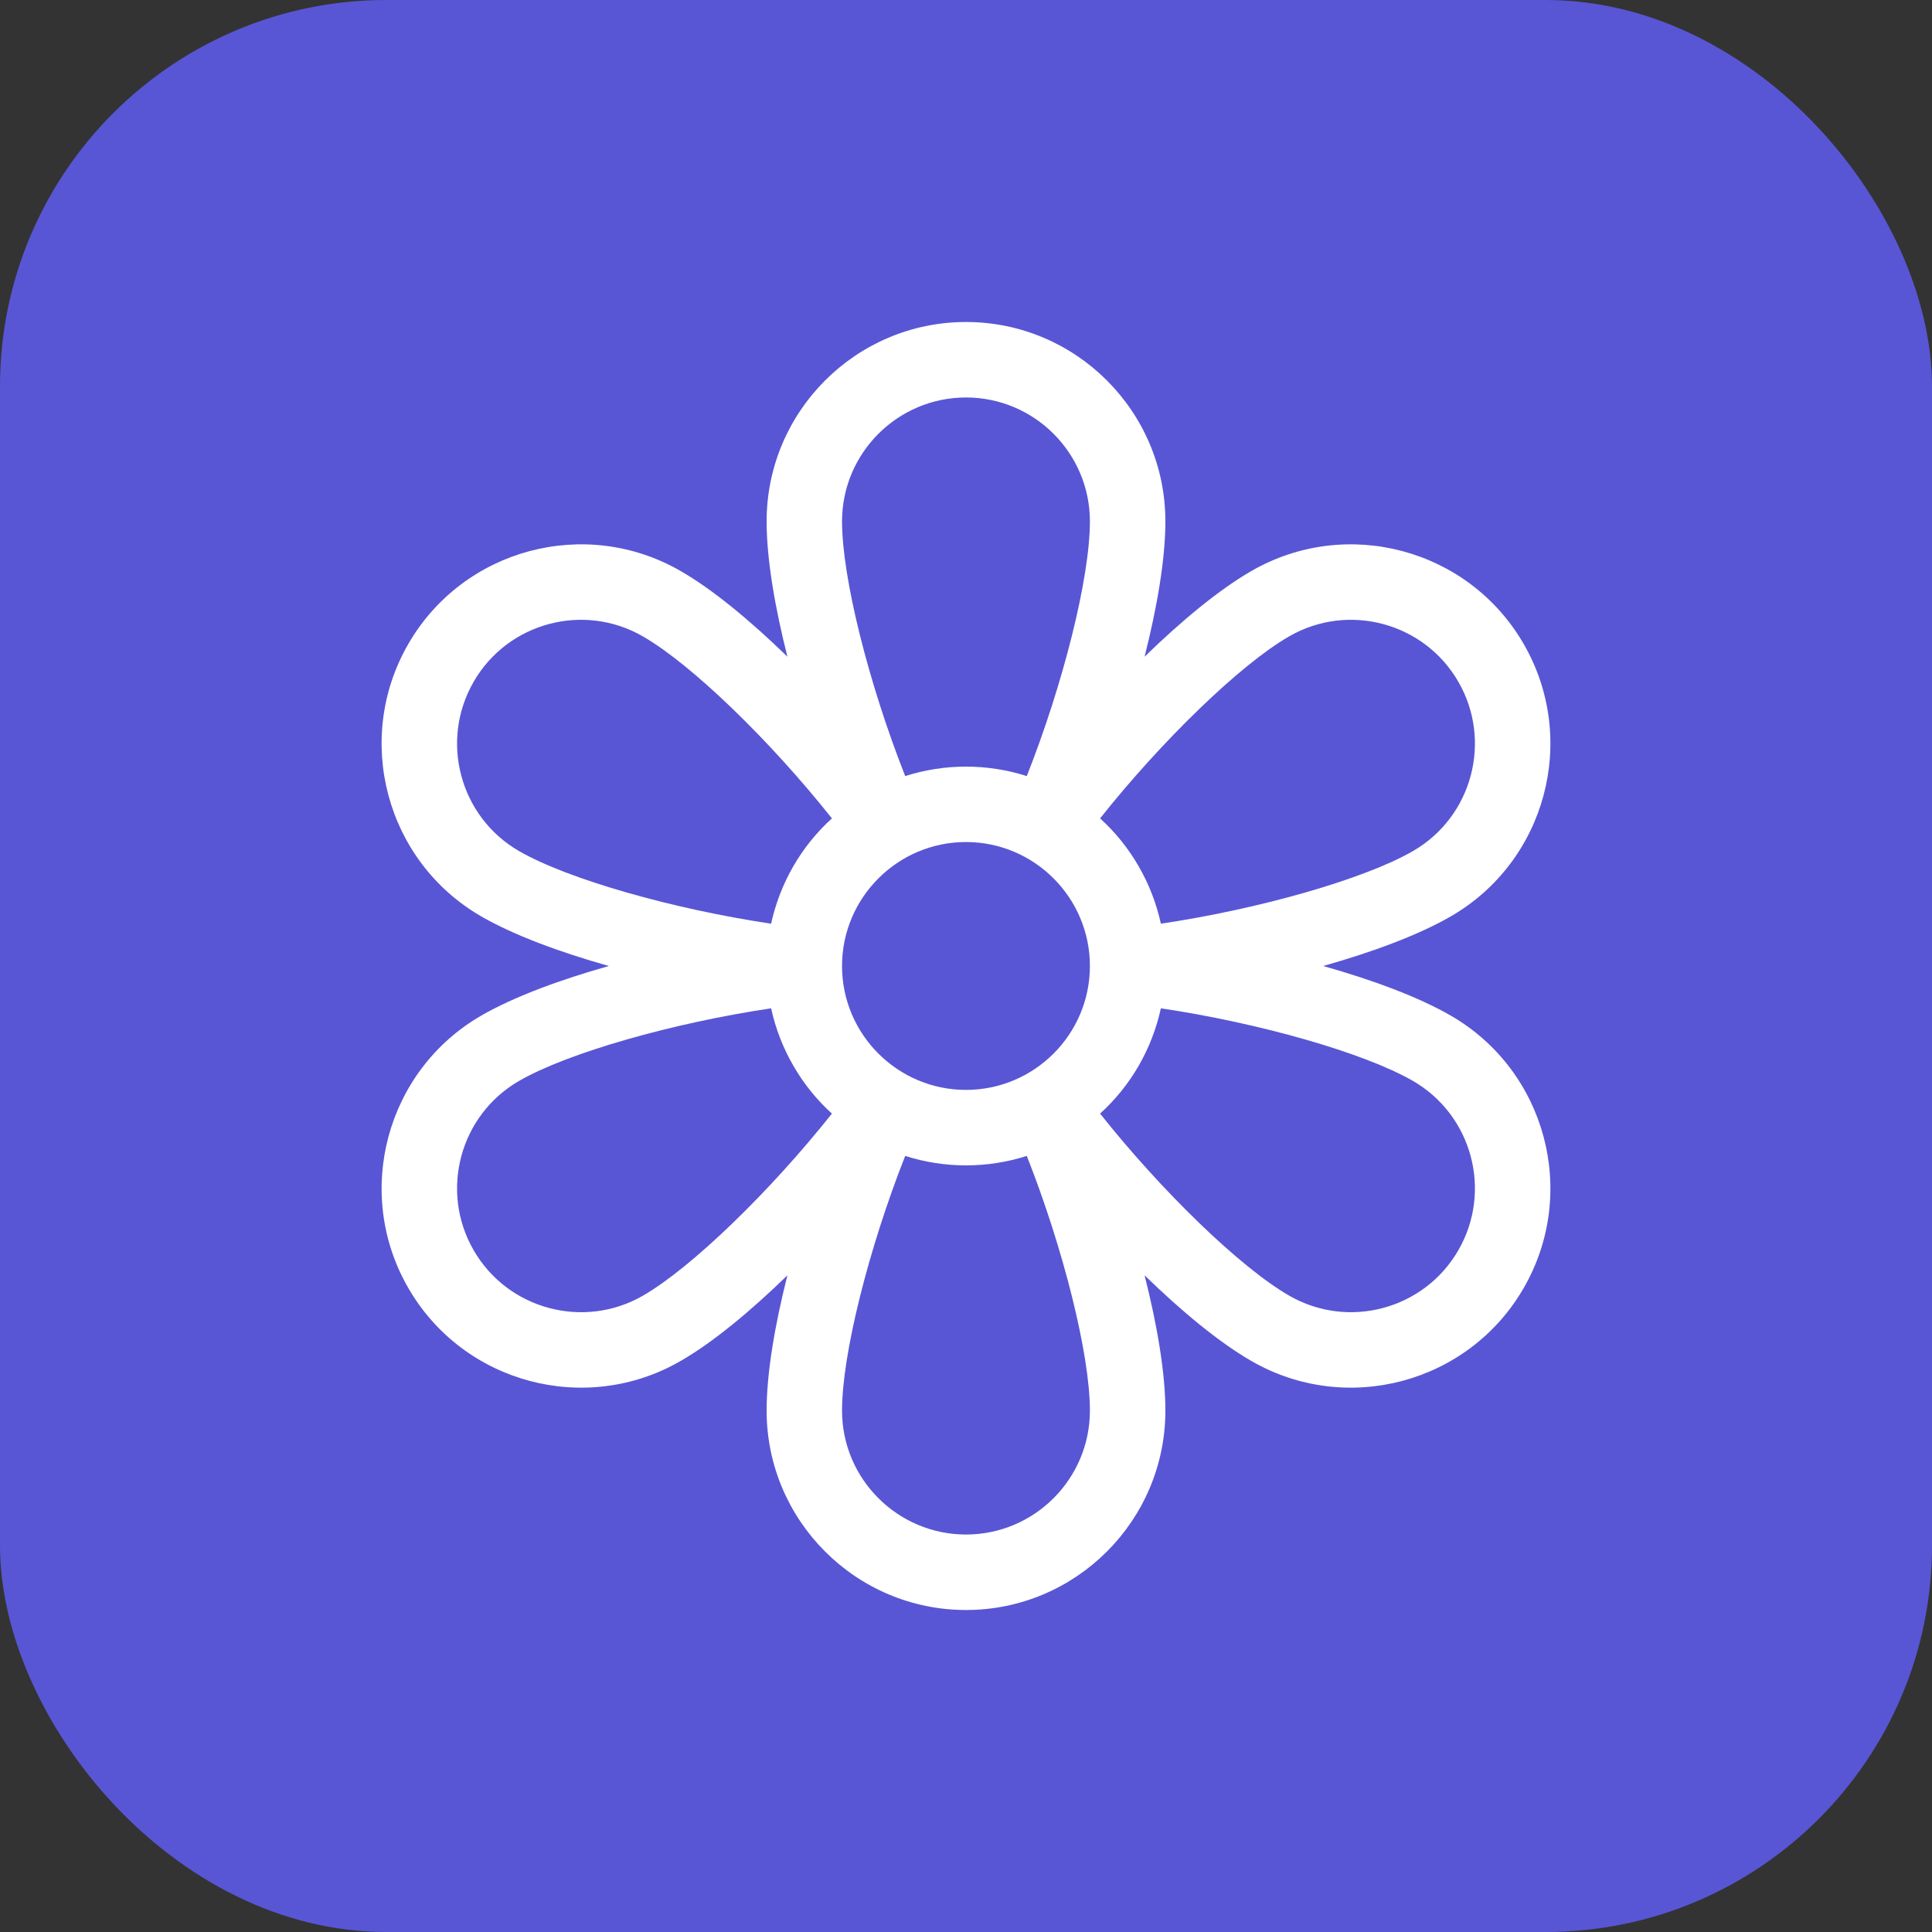 <svg width="30" height="30" viewBox="0 0 30 30" fill="none" xmlns="http://www.w3.org/2000/svg">
<rect x="0" y="0" width="30" height="30" fill="#333333" stroke="none"/>
<rect width="30" height="30" rx="6" fill="#5856D5"/>
<g clip-path="url(#clip0)">
<path d="M22.527 15.77C22.026 15.481 21.318 15.218 20.546 15C21.318 14.782 22.026 14.519 22.527 14.23C24.006 13.376 24.514 11.479 23.66 10C22.807 8.521 20.909 8.013 19.431 8.867C18.929 9.156 18.348 9.638 17.773 10.197C17.97 9.42 18.096 8.675 18.096 8.096C18.096 6.389 16.707 5 15 5C13.293 5 11.904 6.389 11.904 8.096C11.904 8.675 12.03 9.42 12.227 10.197C11.652 9.638 11.071 9.156 10.569 8.867C9.091 8.013 7.193 8.521 6.34 10C5.486 11.479 5.994 13.376 7.473 14.23C7.974 14.519 8.682 14.782 9.454 15C8.682 15.218 7.974 15.481 7.473 15.77C5.995 16.624 5.486 18.521 6.34 20C7.193 21.479 9.091 21.987 10.569 21.133C11.071 20.844 11.652 20.362 12.227 19.803C12.03 20.58 11.904 21.325 11.904 21.904C11.904 23.611 13.293 25 15 25C16.707 25 18.096 23.611 18.096 21.904C18.096 21.325 17.97 20.58 17.773 19.803C18.348 20.362 18.929 20.844 19.431 21.133C20.909 21.987 22.807 21.479 23.66 20C24.514 18.521 24.006 16.624 22.527 15.77ZM8.059 13.215C7.14 12.684 6.824 11.505 7.355 10.586C7.885 9.667 9.064 9.351 9.983 9.882C10.742 10.319 11.962 11.504 12.918 12.708C12.682 12.922 12.479 13.173 12.318 13.452C12.158 13.73 12.042 14.031 11.974 14.343C10.453 14.117 8.817 13.653 8.059 13.215ZM9.984 20.119C9.065 20.649 7.885 20.333 7.355 19.414C6.824 18.495 7.14 17.316 8.059 16.785C8.817 16.347 10.453 15.883 11.974 15.657C12.042 15.969 12.158 16.27 12.319 16.548C12.479 16.827 12.682 17.078 12.918 17.292C11.962 18.496 10.742 19.681 9.984 20.119ZM15 23.828C13.939 23.828 13.075 22.965 13.075 21.904C13.075 21.028 13.491 19.379 14.056 17.949C14.36 18.046 14.678 18.096 15 18.096C15.322 18.096 15.64 18.046 15.944 17.949C16.509 19.379 16.924 21.028 16.924 21.904C16.924 22.965 16.061 23.828 15 23.828ZM15 16.924C13.939 16.924 13.075 16.061 13.075 15C13.075 13.939 13.939 13.075 15 13.075C16.061 13.075 16.924 13.939 16.924 15C16.924 16.061 16.061 16.924 15 16.924ZM15.944 12.051C15.64 11.954 15.322 11.904 15 11.904C14.678 11.904 14.36 11.954 14.056 12.051C13.491 10.621 13.075 8.972 13.075 8.096C13.075 7.035 13.939 6.172 15 6.172C16.061 6.172 16.924 7.035 16.924 8.096C16.924 8.972 16.509 10.621 15.944 12.051ZM20.017 9.882C20.936 9.351 22.115 9.667 22.645 10.586C23.176 11.505 22.86 12.684 21.941 13.215C21.183 13.653 19.547 14.117 18.026 14.343C17.958 14.031 17.842 13.73 17.681 13.452C17.521 13.173 17.318 12.922 17.082 12.708C18.038 11.504 19.258 10.319 20.017 9.882ZM22.645 19.414C22.115 20.333 20.936 20.649 20.017 20.118C19.258 19.681 18.038 18.496 17.082 17.292C17.318 17.078 17.521 16.827 17.682 16.548C17.842 16.27 17.958 15.969 18.026 15.657C19.547 15.883 21.183 16.347 21.941 16.785C22.86 17.316 23.176 18.495 22.645 19.414Z" fill="white"/>
</g>
<defs>
<clipPath id="clip0">
<rect width="20" height="20" fill="white" transform="translate(5 5)"/>
</clipPath>
</defs>
</svg>
